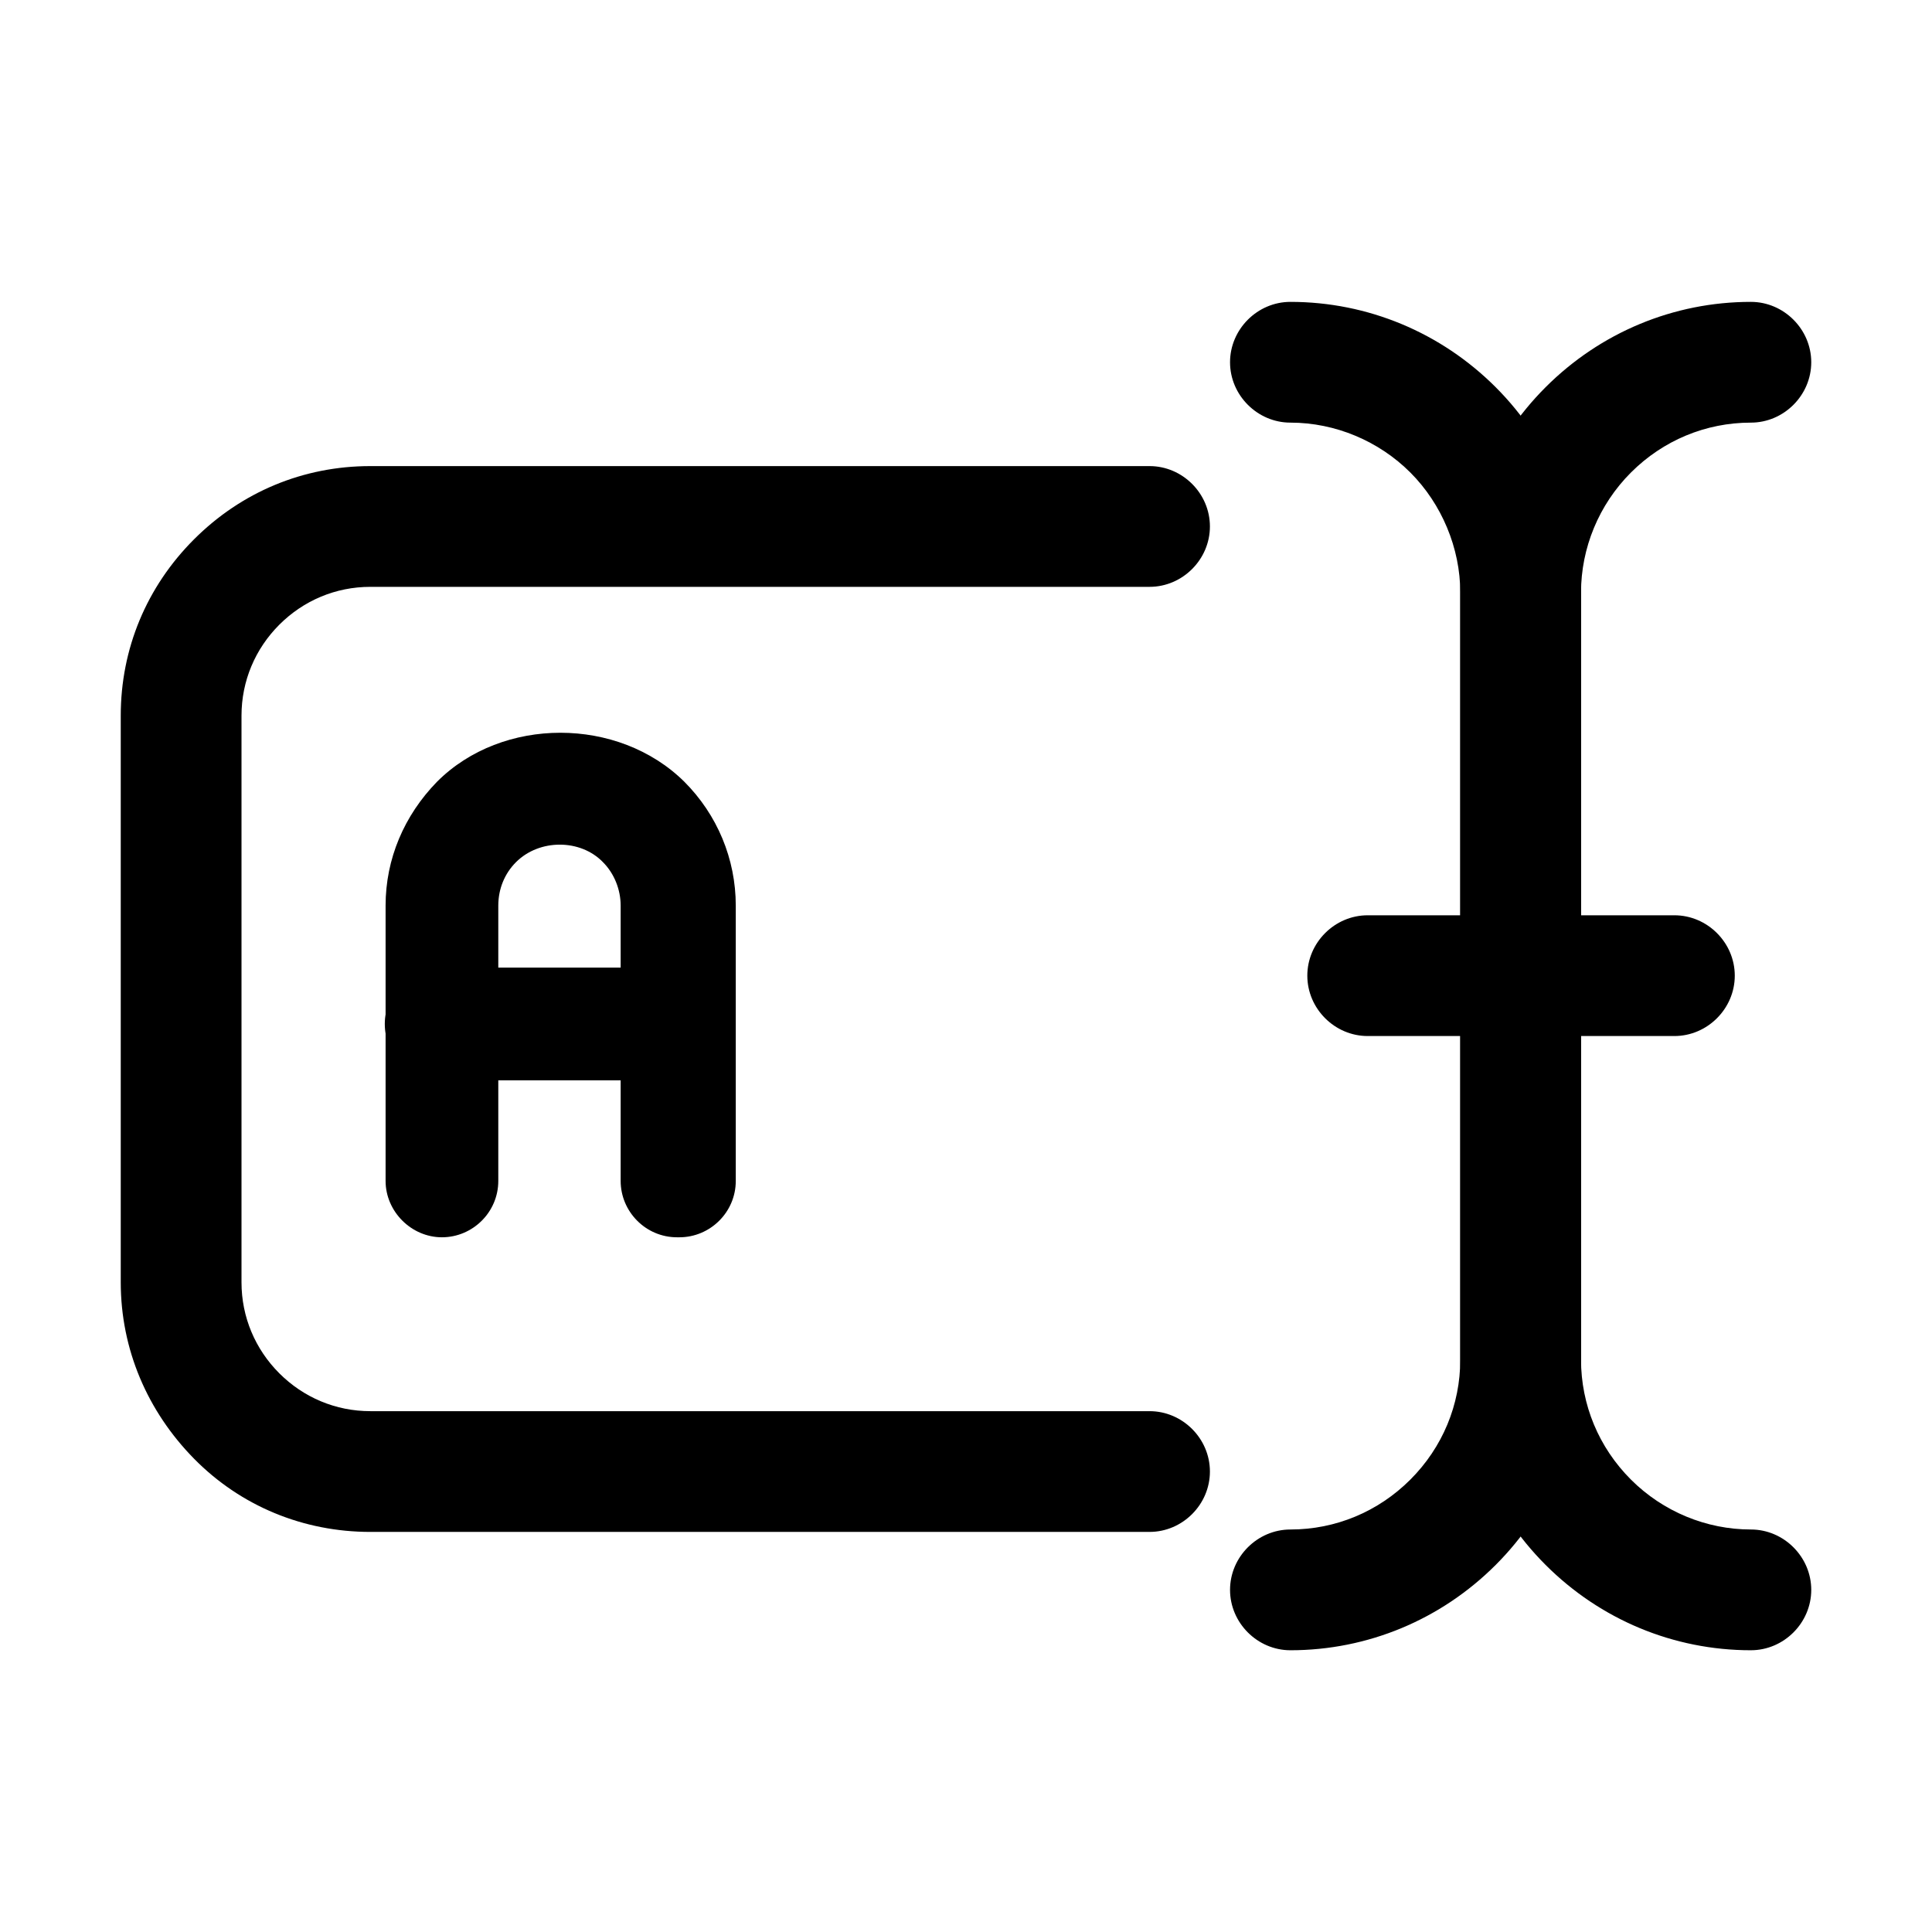 <?xml version="1.0" encoding="UTF-8"?>
<svg id="Outlines" xmlns="http://www.w3.org/2000/svg" viewBox="0 0 24 24">
  <g id="input-field">
    <path
      d="M14.27,19.03H4.6c-.83,0-1.61-.32-2.19-.91s-.91-1.36-.91-2.19v-7.04c0-.83.32-1.6.91-2.19s1.36-.91,2.19-.91h9.68c.41,0,.75.34.75.75s-.34.75-.75.75H4.6c-.43,0-.83.17-1.13.47s-.47.7-.47,1.13v7.04c0,.43.17.83.47,1.13s.7.47,1.13.47h9.68c.41,0,.75.34.75.75s-.34.75-.75.75Z" />
    <path class="cls-1"
      d="M8.41,15.37c-.39,0-.7-.32-.7-.7v-3.42c0-.2-.08-.4-.22-.54-.28-.29-.79-.29-1.08,0-.14.14-.22.33-.22.54v3.42c0,.39-.32.7-.7.7s-.7-.32-.7-.7v-3.42c0-.58.23-1.12.64-1.54.81-.81,2.25-.81,3.07,0,.41.41.64.96.64,1.54v3.42c0,.39-.32.7-.7.7Z" />
    <path class="cls-1"
      d="M8.41,13.42h-2.93c-.39,0-.7-.32-.7-.7s.32-.7.7-.7h2.93c.39,0,.7.32.7.7s-.32.7-.7.7Z" />
    <path
      d="M20.8,12.87h-3.81c-.41,0-.75-.34-.75-.75s.34-.75.75-.75h3.81c.41,0,.75.34.75.75s-.34.75-.75.75Z" />
    <path
      d="M16.03,20.5c-.41,0-.75-.34-.75-.75s.34-.75.75-.75c.56,0,1.09-.22,1.49-.62s.62-.93.62-1.49V7.36c0-.55-.23-1.1-.62-1.49s-.93-.62-1.49-.62c-.41,0-.75-.34-.75-.75s.34-.75.75-.75c.96,0,1.87.38,2.55,1.06s1.06,1.6,1.06,2.55v9.53c0,.96-.38,1.87-1.06,2.55s-1.59,1.06-2.55,1.06Z" />
    <path
      d="M21.75,20.5c-.96,0-1.87-.38-2.55-1.06s-1.06-1.59-1.06-2.55V7.36c0-.96.38-1.87,1.06-2.55s1.59-1.06,2.55-1.06c.41,0,.75.34.75.75s-.34.75-.75.75c-.56,0-1.09.22-1.49.62s-.62.94-.62,1.49v9.53c0,.56.22,1.09.62,1.49s.94.62,1.49.62c.41,0,.75.34.75.75s-.34.75-.75.75Z" />
  </g>
</svg>